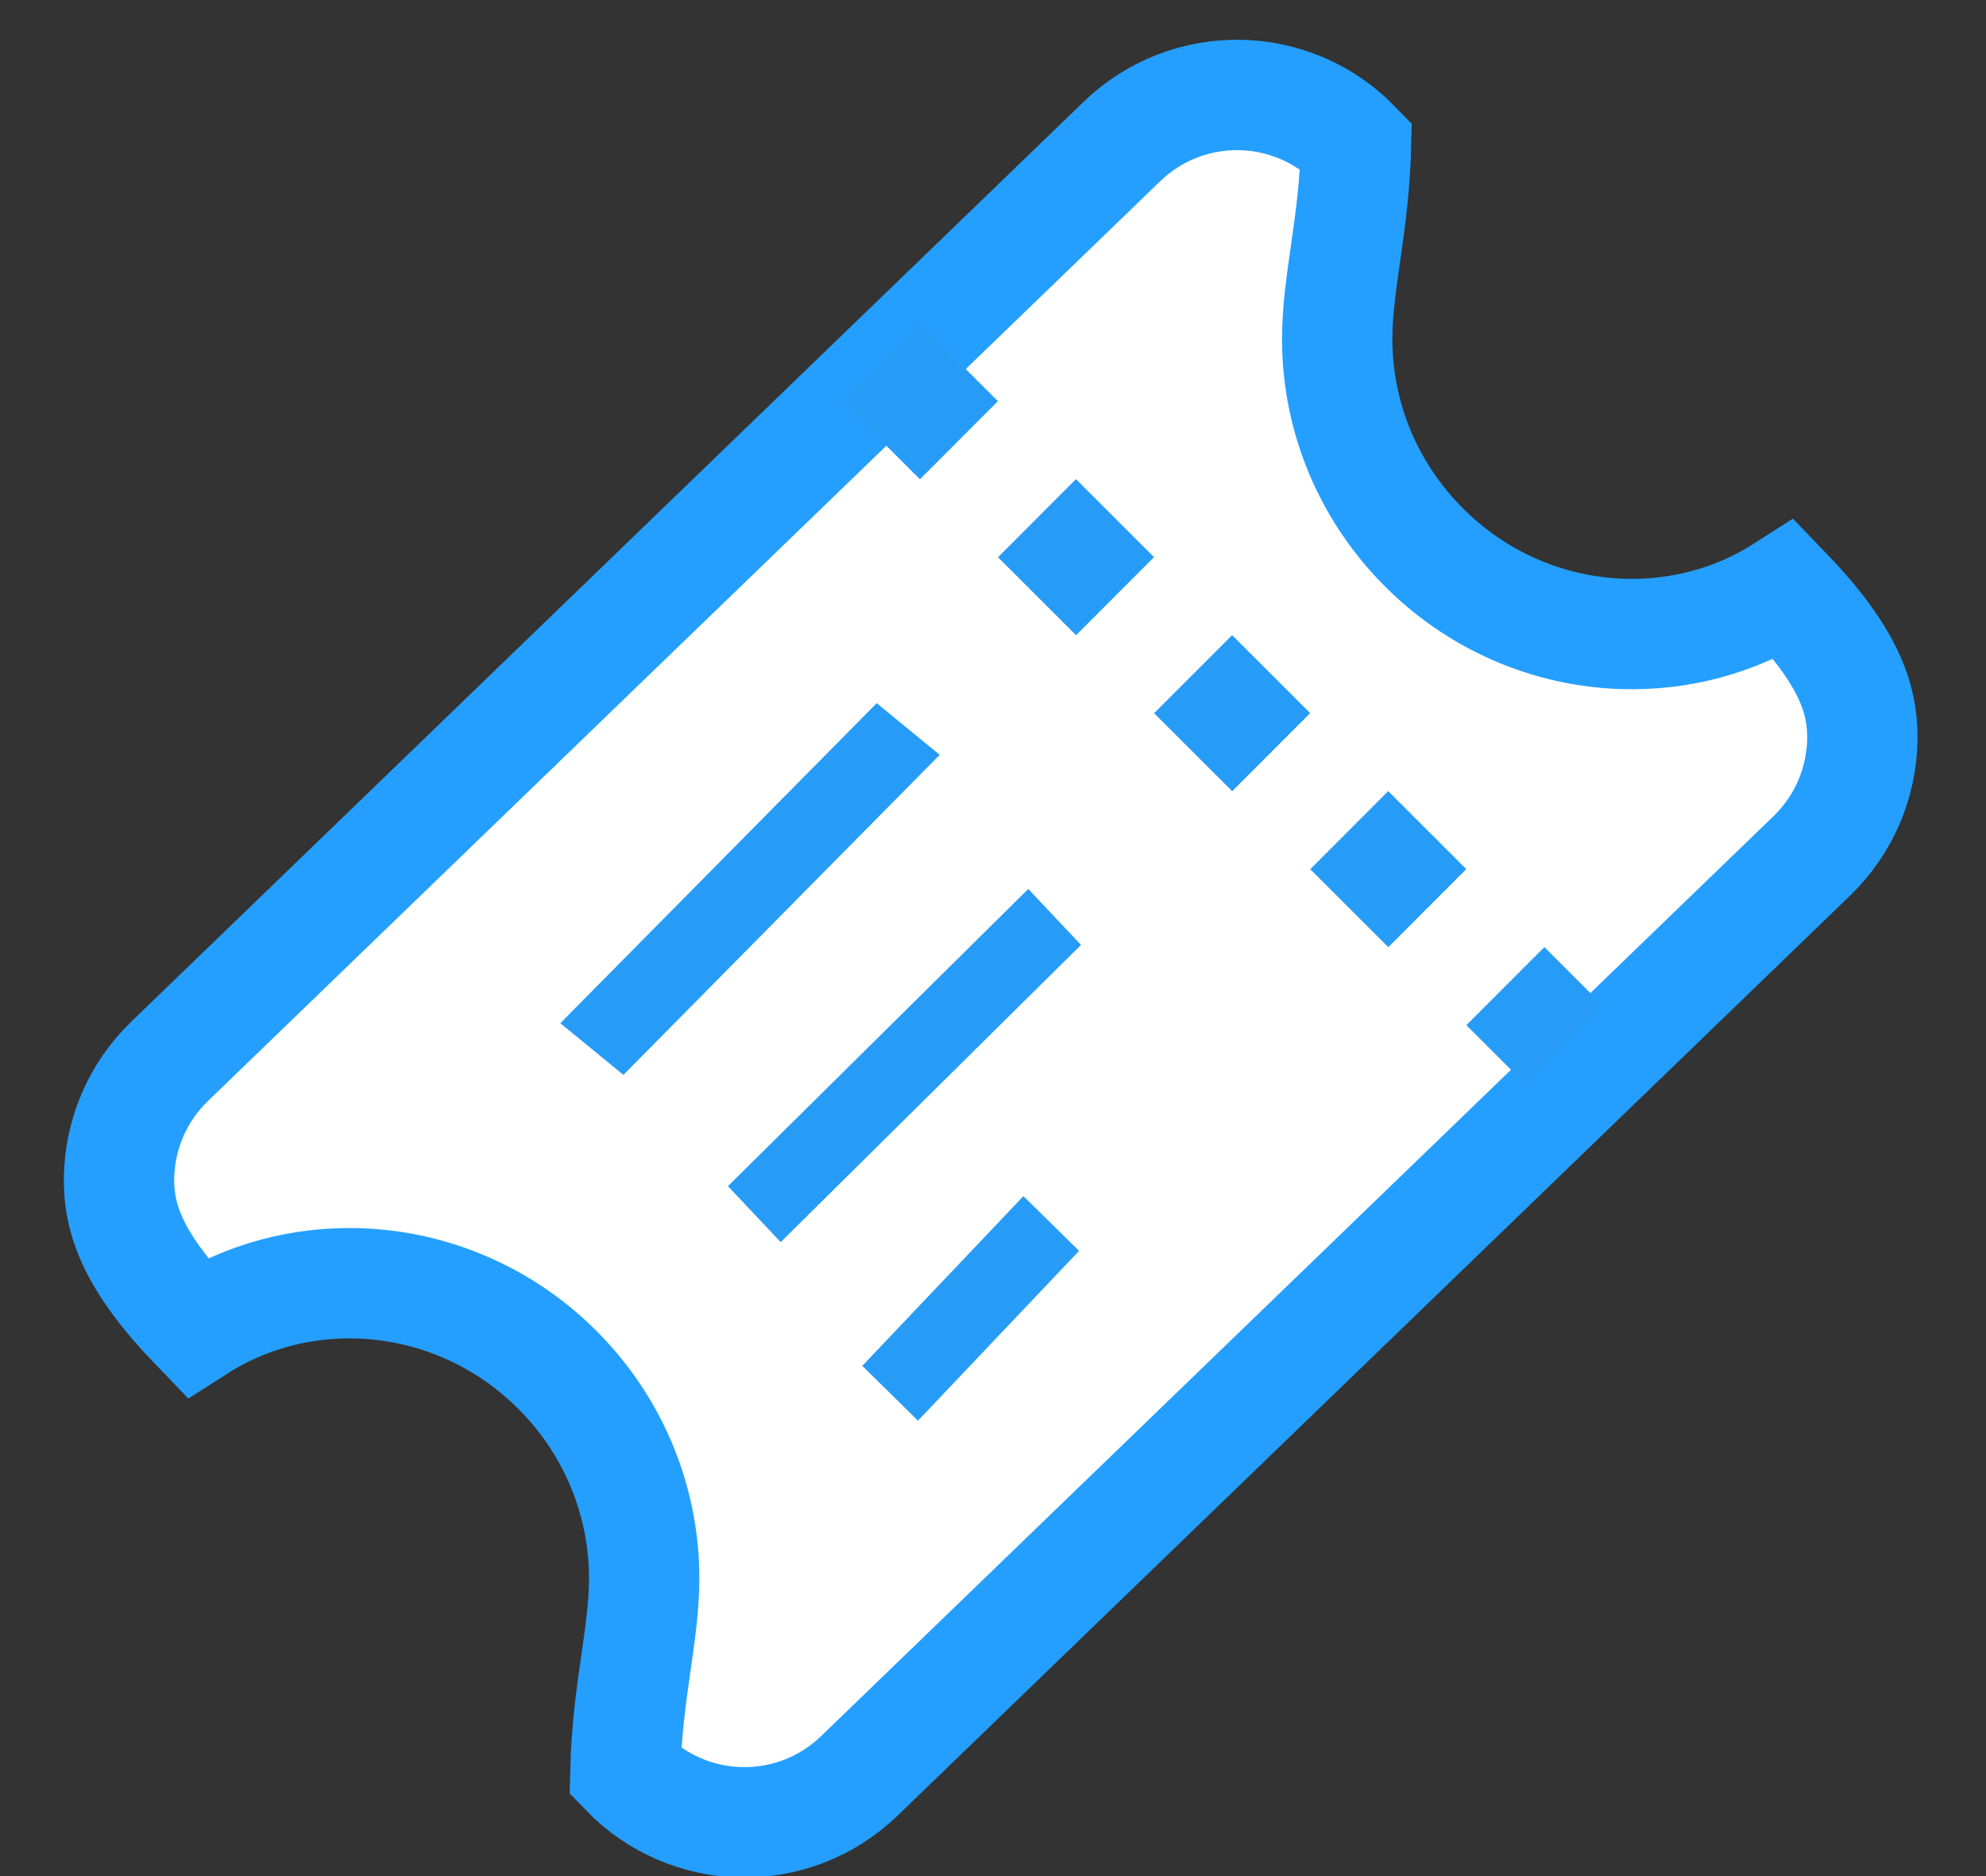 <?xml version="1.0" encoding="UTF-8"?>
<svg width="18px" height="17px" viewBox="0 0 18 17" version="1.1" xmlns="http://www.w3.org/2000/svg" xmlns:xlink="http://www.w3.org/1999/xlink">
    <rect x="0" y="0" width="18" height="17" fill="#333333" stroke="none"/>
    <!-- Generator: Sketch 63.1 (92452) - https://sketch.com -->
    <title>Manual Entry Copy</title>
    <desc>Created with Sketch.</desc>
    <g id="Consumer-App-Phase-2" stroke="none" stroke-width="1" fill="none" fill-rule="evenodd">
        <g id="Ticket-List-Copy" transform="translate(-13, -255)">
            <g id="Manual-Entry-Copy" transform="translate(21.5, 263.5) rotate(-44) translate(-21.5, -263.5) translate(13, 258)">
                <path d="M14.715,1.467 L2.715,1.467 C2.301,1.467 1.926,1.635 1.654,1.906 C1.383,2.178 1.215,2.553 1.215,3.373 C1.731,3.476 2.192,3.736 2.549,4.103 C3.013,4.58 3.302,5.239 3.302,5.967 C3.302,6.695 3.013,7.354 2.549,7.831 C2.192,8.198 1.731,8.457 1.215,8.967 C1.215,9.381 1.383,9.756 1.654,10.028 C1.926,10.299 2.301,10.467 2.715,10.467 L14.715,10.467 C15.129,10.467 15.504,10.299 15.776,10.028 C16.047,9.756 16.215,9.381 16.215,8.56 C15.699,8.457 15.238,8.198 14.881,7.831 C14.416,7.354 14.128,6.695 14.128,5.967 C14.128,5.239 14.416,4.58 14.881,4.103 C15.238,3.736 15.699,3.476 16.215,2.967 C16.215,2.553 16.047,2.178 15.776,1.906 C15.504,1.635 15.129,1.467 14.715,1.467 Z" id="Combined-Shape" stroke="#249FFF" fill="#FFFFFF"></path>
                <line x1="11.753" y1="1.388" x2="11.911" y2="10.137" id="Path-2" stroke="#279CF7" stroke-dasharray="1"></line>
                <polygon id="Rectangle" fill="#279CF7" transform="translate(7.584, 3.998) rotate(40) translate(-7.584, -3.998) " points="5.784 5.091 8.847 2.398 9.384 2.905 6.322 5.598"></polygon>
                <polygon id="Rectangle-Copy" fill="#279CF7" transform="translate(7.48, 6.121) rotate(44) translate(-7.48, -6.121) " points="5.88 7.214 8.602 4.521 9.08 5.028 6.358 7.721"></polygon>
                <polygon id="Rectangle-Copy-2" fill="#279CF7" transform="translate(6.383, 8.121) rotate(42) translate(-6.383, -8.121) " points="5.383 8.607 6.896 7.121 7.383 7.634 5.87 9.121"></polygon>
            </g>
        </g>
    </g>
</svg>